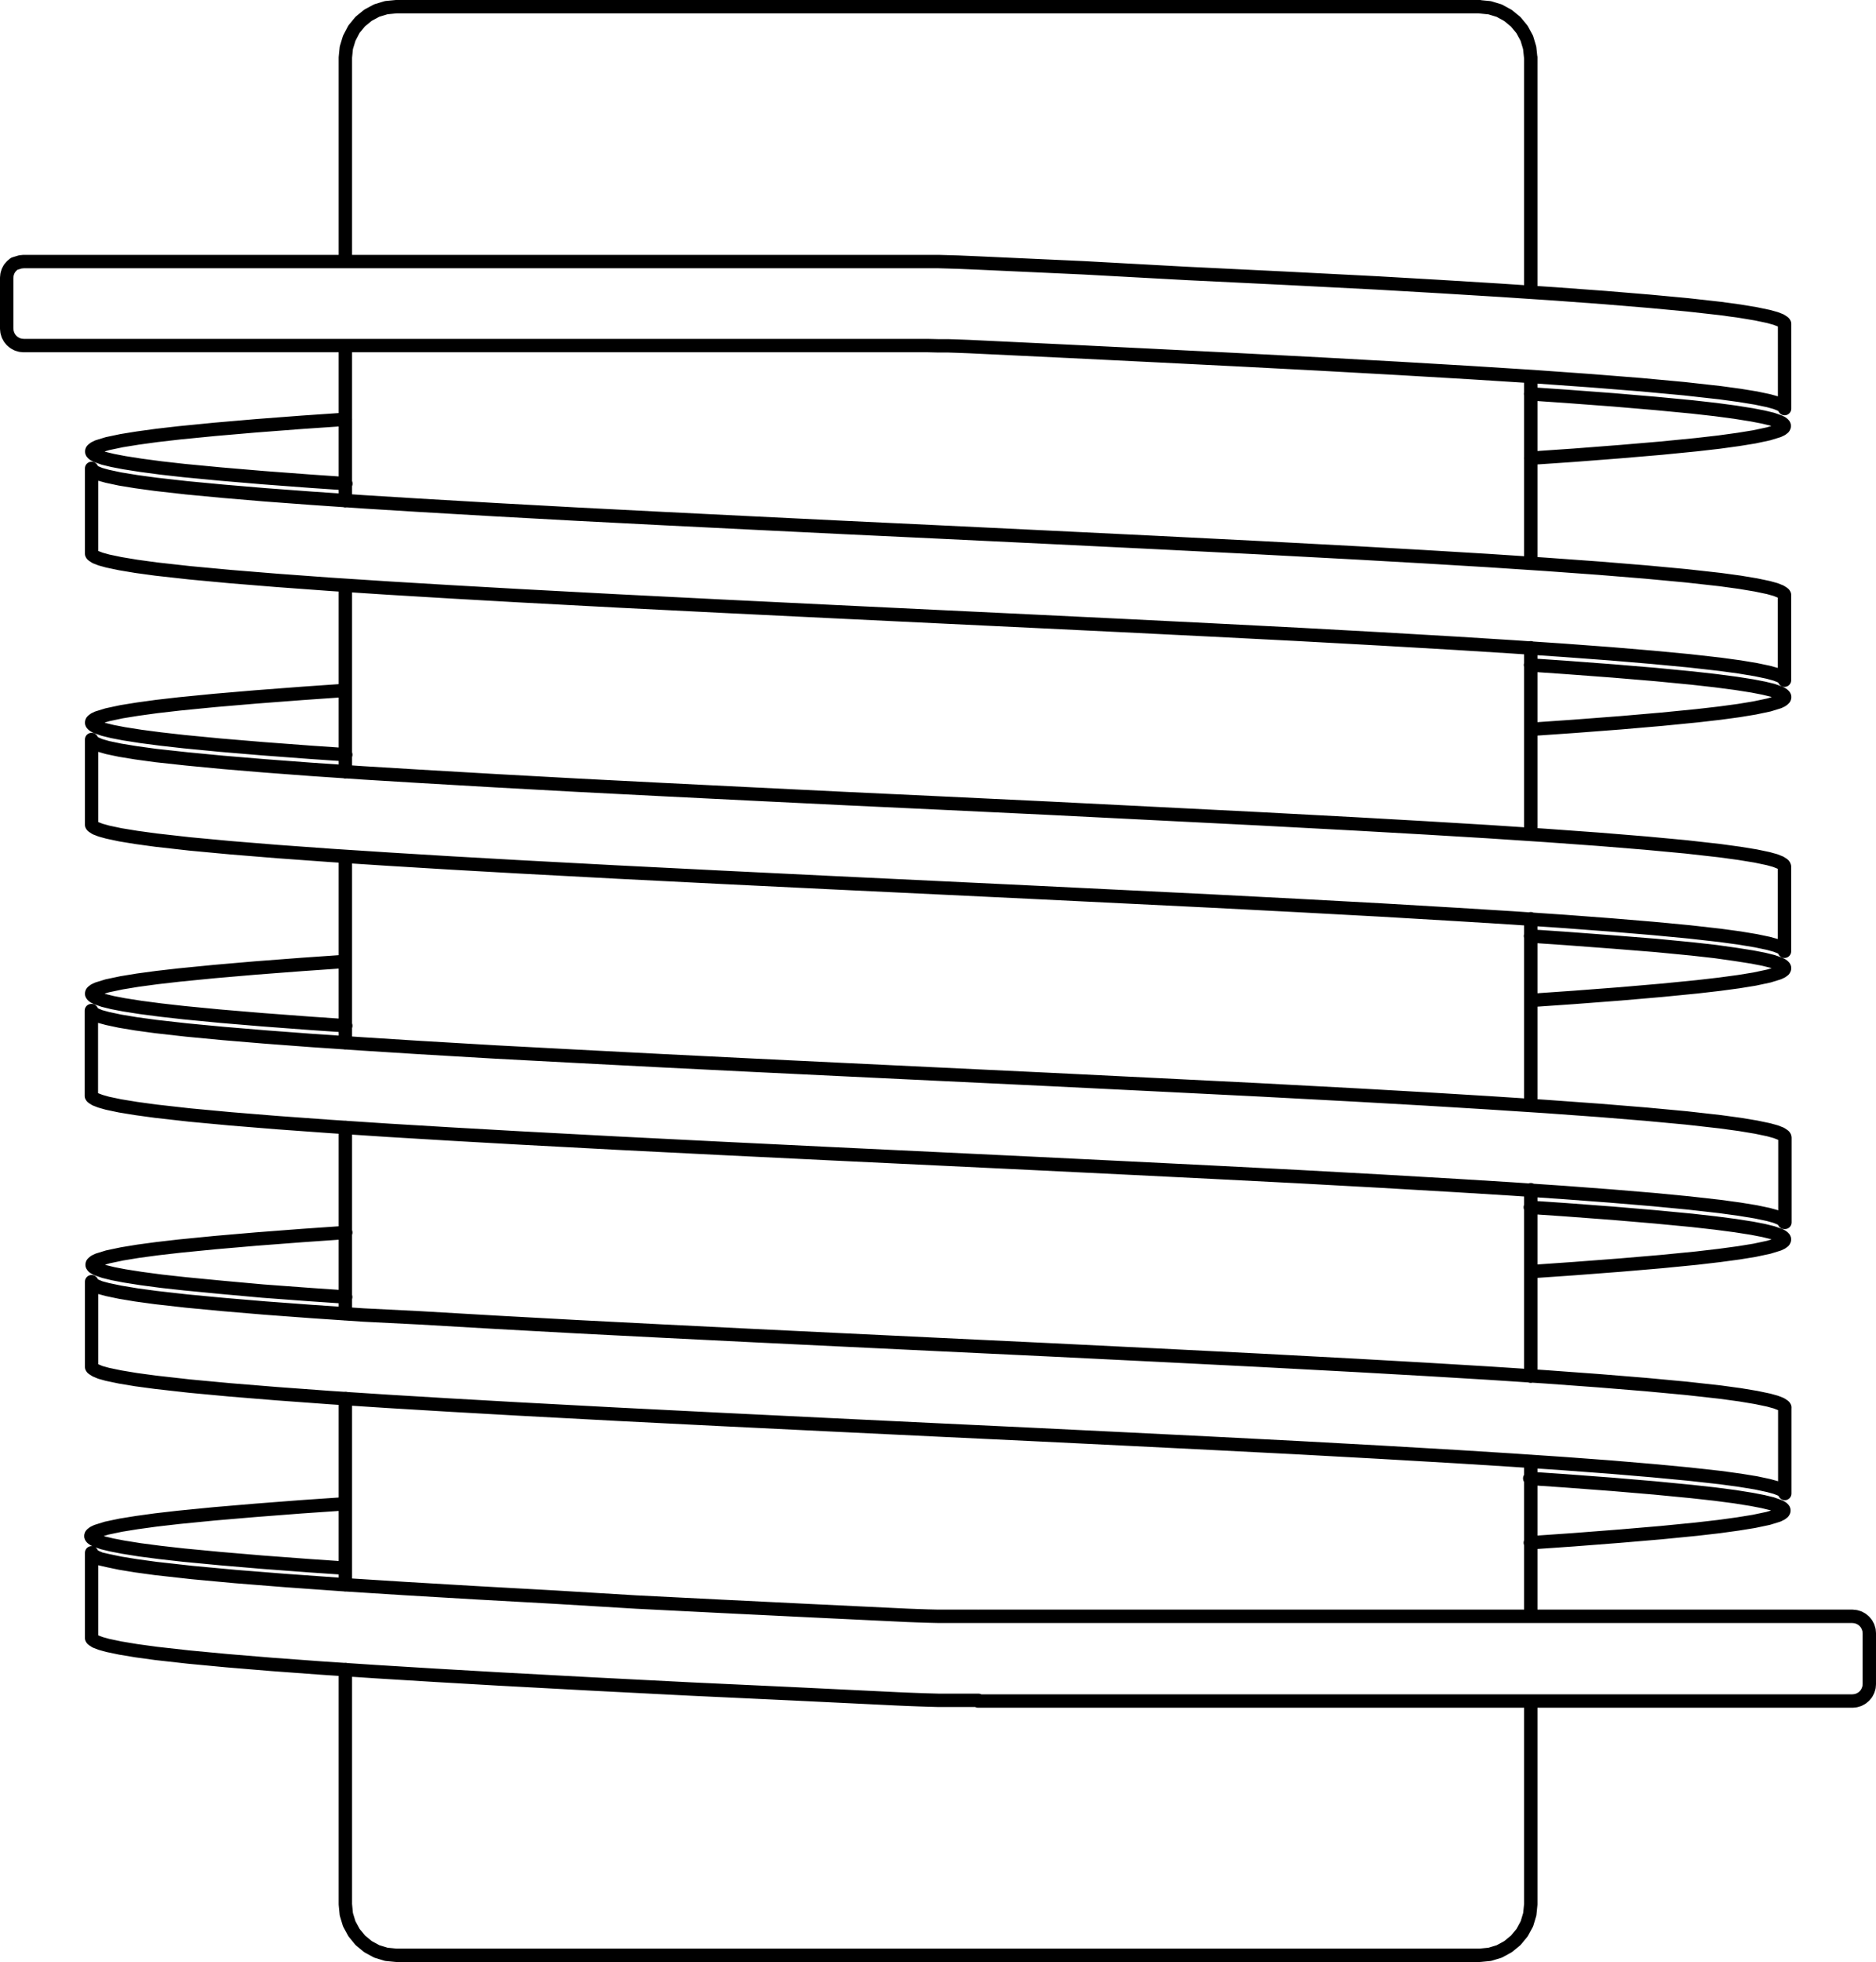 <svg xmlns="http://www.w3.org/2000/svg" viewBox="0 0 392.56 410.28"><defs><style>.cls-1{fill:none;stroke:#000;stroke-linecap:round;stroke-linejoin:round;stroke-width:2.8px;}</style></defs><g id="Layer_2" data-name="Layer 2"><g id="Layer_1-2" data-name="Layer 1"><path class="cls-1" d="M204.69,355.73H387.62m0,0,.69-.07.67-.2.61-.33.54-.44.44-.53.32-.62.21-.66.06-.69m0,0V341.56m0,0-.06-.69-.21-.67-.32-.61-.44-.54-.54-.44-.61-.33-.67-.2-.69-.07m0,0H204.69m0,0h-2.11l-2.11,0-2.11,0-2.11,0-2.11-.05-2.11-.07-2.11-.08-2.1-.1m0,0-18.6-.89-18.33-.9-17.73-.89L116.09,334l-16.23-.9-15.1-.89-13.09-.83-11.91-.85-10.55-.84-9.06-.84-7.54-.84-4.09-.56-3.37-.55-2.63-.55L21,326,20,325.56l-.64-.42-.12-.14-.07-.13,0-.14m0,0v17.71m0,0,0,.14.07.14.12.14.64.42,1.07.41,1.48.41,2.63.55,3.37.56,4.09.56,6.79.76,8.05.76,9.29.77,10.45.77,11.48.76,12.41.76,13.32.77,19.52,1.05,20.56,1.05,21.44,1,21.9,1.06m0,0,2.1.09,2.11.08,2.11.07,2.11.06,2.11,0,2.11,0h4.22m168.76-61.12,0-.14-.07-.14-.12-.14-.64-.42-1.06-.41-1.48-.41-2.63-.55-3.37-.56-4.1-.56-7.11-.79-8.47-.79-9.82-.8-11.06-.81-12.15-.79-13.16-.79-14.12-.8-20.65-1.1-21.69-1.09-22.56-1.11-22.88-1.09-19.41-.93-19.25-.93-18.74-.93-18-.92-17.18-.94-16-.93L76,275l-10.78-.73-9.83-.73-8.75-.74-7.6-.72-6.47-.73-4.09-.56-3.37-.56-2.63-.55L21,269.28,20,268.87l-.64-.42-.12-.14-.07-.14,0-.14m0,0v17.72m0,0,0,.14.07.14.12.14.64.41L21,287l1.48.41,2.63.55,3.37.56,4.09.55,7.11.8,8.47.79,9.82.8,11.06.81,12.16.79,13.16.79,14.12.8,20.64,1.1,21.7,1.09,22.56,1.1,22.87,1.1,19.42.92,19.25.94,18.73.93,18,.92,17.17.94,16,.93,11.63.73,10.79.73,9.82.73,8.75.74,7.61.72L360,309l4.1.56,3.37.55,2.63.56,1.48.41,1.06.41.64.42.12.14.07.14,0,.14m0,0V294.61m0-56.69,0-.14-.07-.14-.12-.14-.64-.42-1.06-.41-1.48-.41-2.63-.55-3.37-.56-4.1-.56-7.11-.8-8.47-.79-9.82-.8-11.06-.8-12.15-.79-13.16-.8-14.12-.8-20.65-1.1-21.69-1.08-22.56-1.11-22.88-1.09-19.41-.93-19.25-.93-18.74-.93-18-.93L103.7,220l-16-.94L76,218.32l-10.78-.73-9.83-.74-8.75-.73-7.6-.72-6.47-.73-4.09-.56-3.37-.56L22.52,213,21,212.59,20,212.18l-.64-.42-.12-.14-.07-.14,0-.14m354.33,44.29V237.92M19.12,211.34v17.72m0,0,0,.14.07.14.12.14.64.41,1.07.41,1.48.42,2.63.55,3.37.55,4.09.56,7.11.8,8.47.79,9.82.8,11.06.8,12.16.8,13.16.79,14.12.8,20.64,1.1,21.7,1.09,22.56,1.1,22.87,1.09,19.42.93,19.25.94,18.73.93,18,.92,17.17.94,16,.93,11.63.72,10.79.73,9.82.74,8.75.73,7.61.73,6.46.73,4.1.56,3.37.55,2.63.55,1.48.41,1.06.42.64.41.12.14.07.14,0,.14m0-74.41,0-.14-.07-.14-.12-.14-.64-.41-1.06-.42-1.48-.41-2.63-.55-3.37-.55-4.1-.56-7.11-.8-8.47-.79-9.82-.8-11.06-.8-12.15-.8-13.16-.79-14.12-.8-20.65-1.1-21.69-1.09L219.16,169l-22.88-1.09L176.87,167l-19.25-.94-18.74-.93-18-.92-17.18-.94-16-.93L76,161.63l-10.78-.73-9.83-.74-8.75-.73-7.6-.73L32.61,158l-4.09-.56-3.37-.55-2.63-.55L21,155.9,20,155.48l-.64-.41-.12-.14-.07-.14,0-.14m0,0v17.71m0,0,0,.14.07.14.12.14.64.42,1.07.41,1.48.41,2.63.56,3.37.55,4.09.56,7.11.8,8.47.79,9.82.8,11.06.8,12.16.79,13.16.8,14.12.8,20.64,1.1,21.7,1.09,22.56,1.1,22.87,1.09,19.42.93,19.25.94,18.73.92,18,.93,17.17.93,16,.94,11.63.72,10.79.73,9.82.74,8.75.73,7.61.72,6.46.73,4.1.56,3.37.56,2.63.55,1.48.41,1.06.41.64.42.12.14.07.14,0,.14m0,0V181.22m0-39V124.53m0,0,0-.14-.07-.14-.12-.14-.64-.41-1.06-.42-1.48-.41-2.63-.55-3.37-.56-4.1-.56-7.11-.79-8.47-.79-9.82-.8-11.06-.8-12.15-.8-13.16-.79-14.12-.8-20.65-1.1-21.69-1.09-22.56-1.1-22.88-1.1-19.41-.92-19.25-.94-18.74-.93-18-.92-17.18-.94-16-.93L76,104.94l-10.78-.74-9.83-.73-8.75-.74-7.6-.72-6.47-.73-4.09-.56-3.37-.55-2.63-.56L21,99.2,20,98.79l-.64-.42-.12-.14-.07-.14,0-.14m0,0v17.72m0,0,0,.14.07.14.12.14.64.42,1.07.41,1.48.41,2.63.55,3.37.56,4.09.56,7.11.79,8.47.79,9.82.8,11.06.81,12.16.79,13.16.79,14.12.8,20.64,1.1,21.7,1.09,22.56,1.1,22.87,1.1,19.42.93,19.25.93,18.73.93,18,.92,17.17.94,16,.93,11.63.73,10.79.73,9.82.73,8.75.74,7.61.72,6.46.73,4.1.56,3.37.56,2.63.55,1.48.41,1.06.41.64.42.12.14.07.14,0,.14M1.4,58.09V68.72m0,0,.07.69.2.67.33.61.44.54.54.44.61.33.66.2.69.07m0,0H187.88m0,0H190l2.11,0,2.11,0,2.11.05,2.1,0,2.11.07,2.11.08,2.11.1m0,0,18.6.89,18.32.9,17.74.89,17.07.89,16.22.9,15.11.89,13.08.83,11.91.85,10.55.84,9.06.84,7.54.84,4.1.56,3.37.55,2.63.55,1.48.41,1.06.42.64.42.12.13.07.14,0,.14m0,0V67.84m0,0,0-.14-.07-.14-.12-.14-.64-.42-1.06-.41-1.48-.41-2.63-.55-3.37-.56-4.1-.56-6.79-.76L345.11,63l-9.29-.77-10.45-.77-11.48-.76-12.4-.76-13.32-.77-19.53-1-20.55-1L226.65,56,204.75,55m0,0-2.11-.09-2.11-.09-2.11-.06-2.1-.06-2.11,0-2.11,0h-4.22m0,0H4.94m0,0-.69.07-.66.2L3,55.15l-.54.44L2,56.12l-.33.62-.2.66-.07.69M320.3,95.82l9.08-.62,9.68-.75,8.58-.73,7.41-.73,4.7-.54,4-.55,3.34-.54,3-.64,2.05-.63.65-.31.41-.31.11-.16.05-.15V89l-.07-.16-.2-.22-.31-.22-.44-.22-1.48-.51-1.87-.45-2.38-.46-3.5-.56L359,85.65l-4.89-.55-7.65-.73-8.84-.75-10-.75-7.34-.5m-248,5.32-9.08.62-9.69.74-8.58.74-7.41.73-4.7.54-4,.55-3.35.54-3,.63-2.05.63-.65.32-.4.31-.12.16-.05.15v.16l.07.16.19.22.32.22.43.21,1.48.52,1.87.45,2.39.46,3.5.55,4.21.56,4.88.55,7.66.73,8.84.75,10,.75,7.34.5m248,51.38,9.08-.63,9.68-.74,8.58-.74,7.41-.73,4.7-.54,4-.54,3.34-.55,3-.63,2.05-.63.65-.31.41-.32.11-.15.05-.16v-.16l-.07-.15-.2-.22-.31-.22-.44-.22-1.48-.52-1.87-.45-2.38-.46-3.5-.55-4.21-.55-4.89-.55-7.65-.74-8.84-.74-10-.75-7.34-.5m-248,5.31-9.08.63-9.69.74-8.58.73-7.41.73-4.7.54-4,.55-3.35.54-3,.64-2.05.63-.65.31-.4.31-.12.16-.05.16v.15l.07.16.19.22.32.22.43.22,1.48.51,1.87.46,2.39.46,3.5.55,4.21.55,4.88.55,7.66.74,8.84.74,10,.75,7.34.5m248,51.38,9.08-.63,9.68-.74,8.58-.74,7.41-.73,4.7-.54,4-.54,3.34-.54,3-.64,2.05-.63.65-.31.41-.31.11-.16.05-.16v-.15l-.07-.16-.2-.22-.31-.22-.44-.22-1.48-.51-1.87-.46-2.38-.46-3.5-.55L359,199l-4.89-.55-7.65-.74L337.6,197l-10-.75-7.34-.5m-248,5.31-9.08.63-9.69.74-8.58.74-7.41.73-4.7.54-4,.54-3.35.55-3,.63-2.05.63-.65.31-.4.31-.12.16-.05.16v.16l.07.15.19.22.32.22.43.22,1.48.51,1.87.46,2.39.46,3.5.55,4.21.55,4.88.55,7.66.74,8.84.74,10,.75,7.34.5m0,43.24-9.08.63-9.69.74-8.58.74-7.41.73-4.7.54-4,.54-3.35.55-3,.63-2.05.63-.65.31-.4.32-.12.15-.05.16v.16l.07.15.19.23.32.21.43.22,1.48.51,1.87.46,2.39.46,3.5.55,4.21.56,4.88.54,7.66.74L55,270l10,.74,7.34.5m248-5.31,9.08-.63,9.68-.74,8.58-.73,7.41-.73,4.7-.55,4-.54,3.34-.54,3-.64,2.05-.63.65-.31.41-.31.11-.16.05-.15v-.16l-.07-.16-.2-.22-.31-.22-.44-.22-1.48-.51-1.87-.46-2.38-.46-3.5-.55-4.21-.55-4.89-.55-7.65-.73-8.84-.75-10-.75-7.34-.5m0,70.15,9.08-.63,9.68-.75,8.58-.73,7.41-.73,4.7-.54,4-.55,3.34-.54,3-.63,2.05-.63.65-.32.41-.31.11-.16.05-.15v-.16l-.07-.16-.2-.22-.31-.22-.44-.21-1.48-.52-1.87-.45-2.38-.46-3.5-.56-4.21-.55-4.89-.54-7.65-.74-8.84-.75-10-.75-7.34-.5m-248,5.32-9.08.62-9.69.75-8.58.73-7.41.73-4.7.54-4,.55-3.35.54-3,.63-2.05.64-.65.31-.4.31-.12.16-.05.15v.16l.07.16.19.22.32.22.43.22,1.48.51,1.87.45,2.39.46,3.5.56,4.21.55,4.88.55,7.66.73,8.84.75,10,.75,7.34.5M309.67,1.4H82.9M320.3,12,320.09,10l-.6-2-1-1.84-1.33-1.61-1.61-1.32-1.83-1-2-.61-2.07-.2M82.9,1.4l-2.08.2-2,.61L77,3.19,75.38,4.51,74.06,6.12,73.08,8l-.61,2L72.27,12m0,337.13v49.09m0-105.78v39m0-95.68v39m0-95.67v39m0-95.67v39m0-89.1v32.41m0-92.65V54.55m0,343.7.2,2.07.61,2,1,1.84,1.32,1.61L77,407.09l1.84,1,2,.61,2.08.2m0,0H309.67m0,0,2.07-.2,2-.61,1.83-1,1.61-1.32,1.33-1.61,1-1.84.6-2,.21-2.07m0-337.14V12m0,105.78v-39m0,95.68v-39m0,95.67v-39m0,95.67v-39m0,89.1V305.6m0,92.65V355.73"/></g></g></svg>